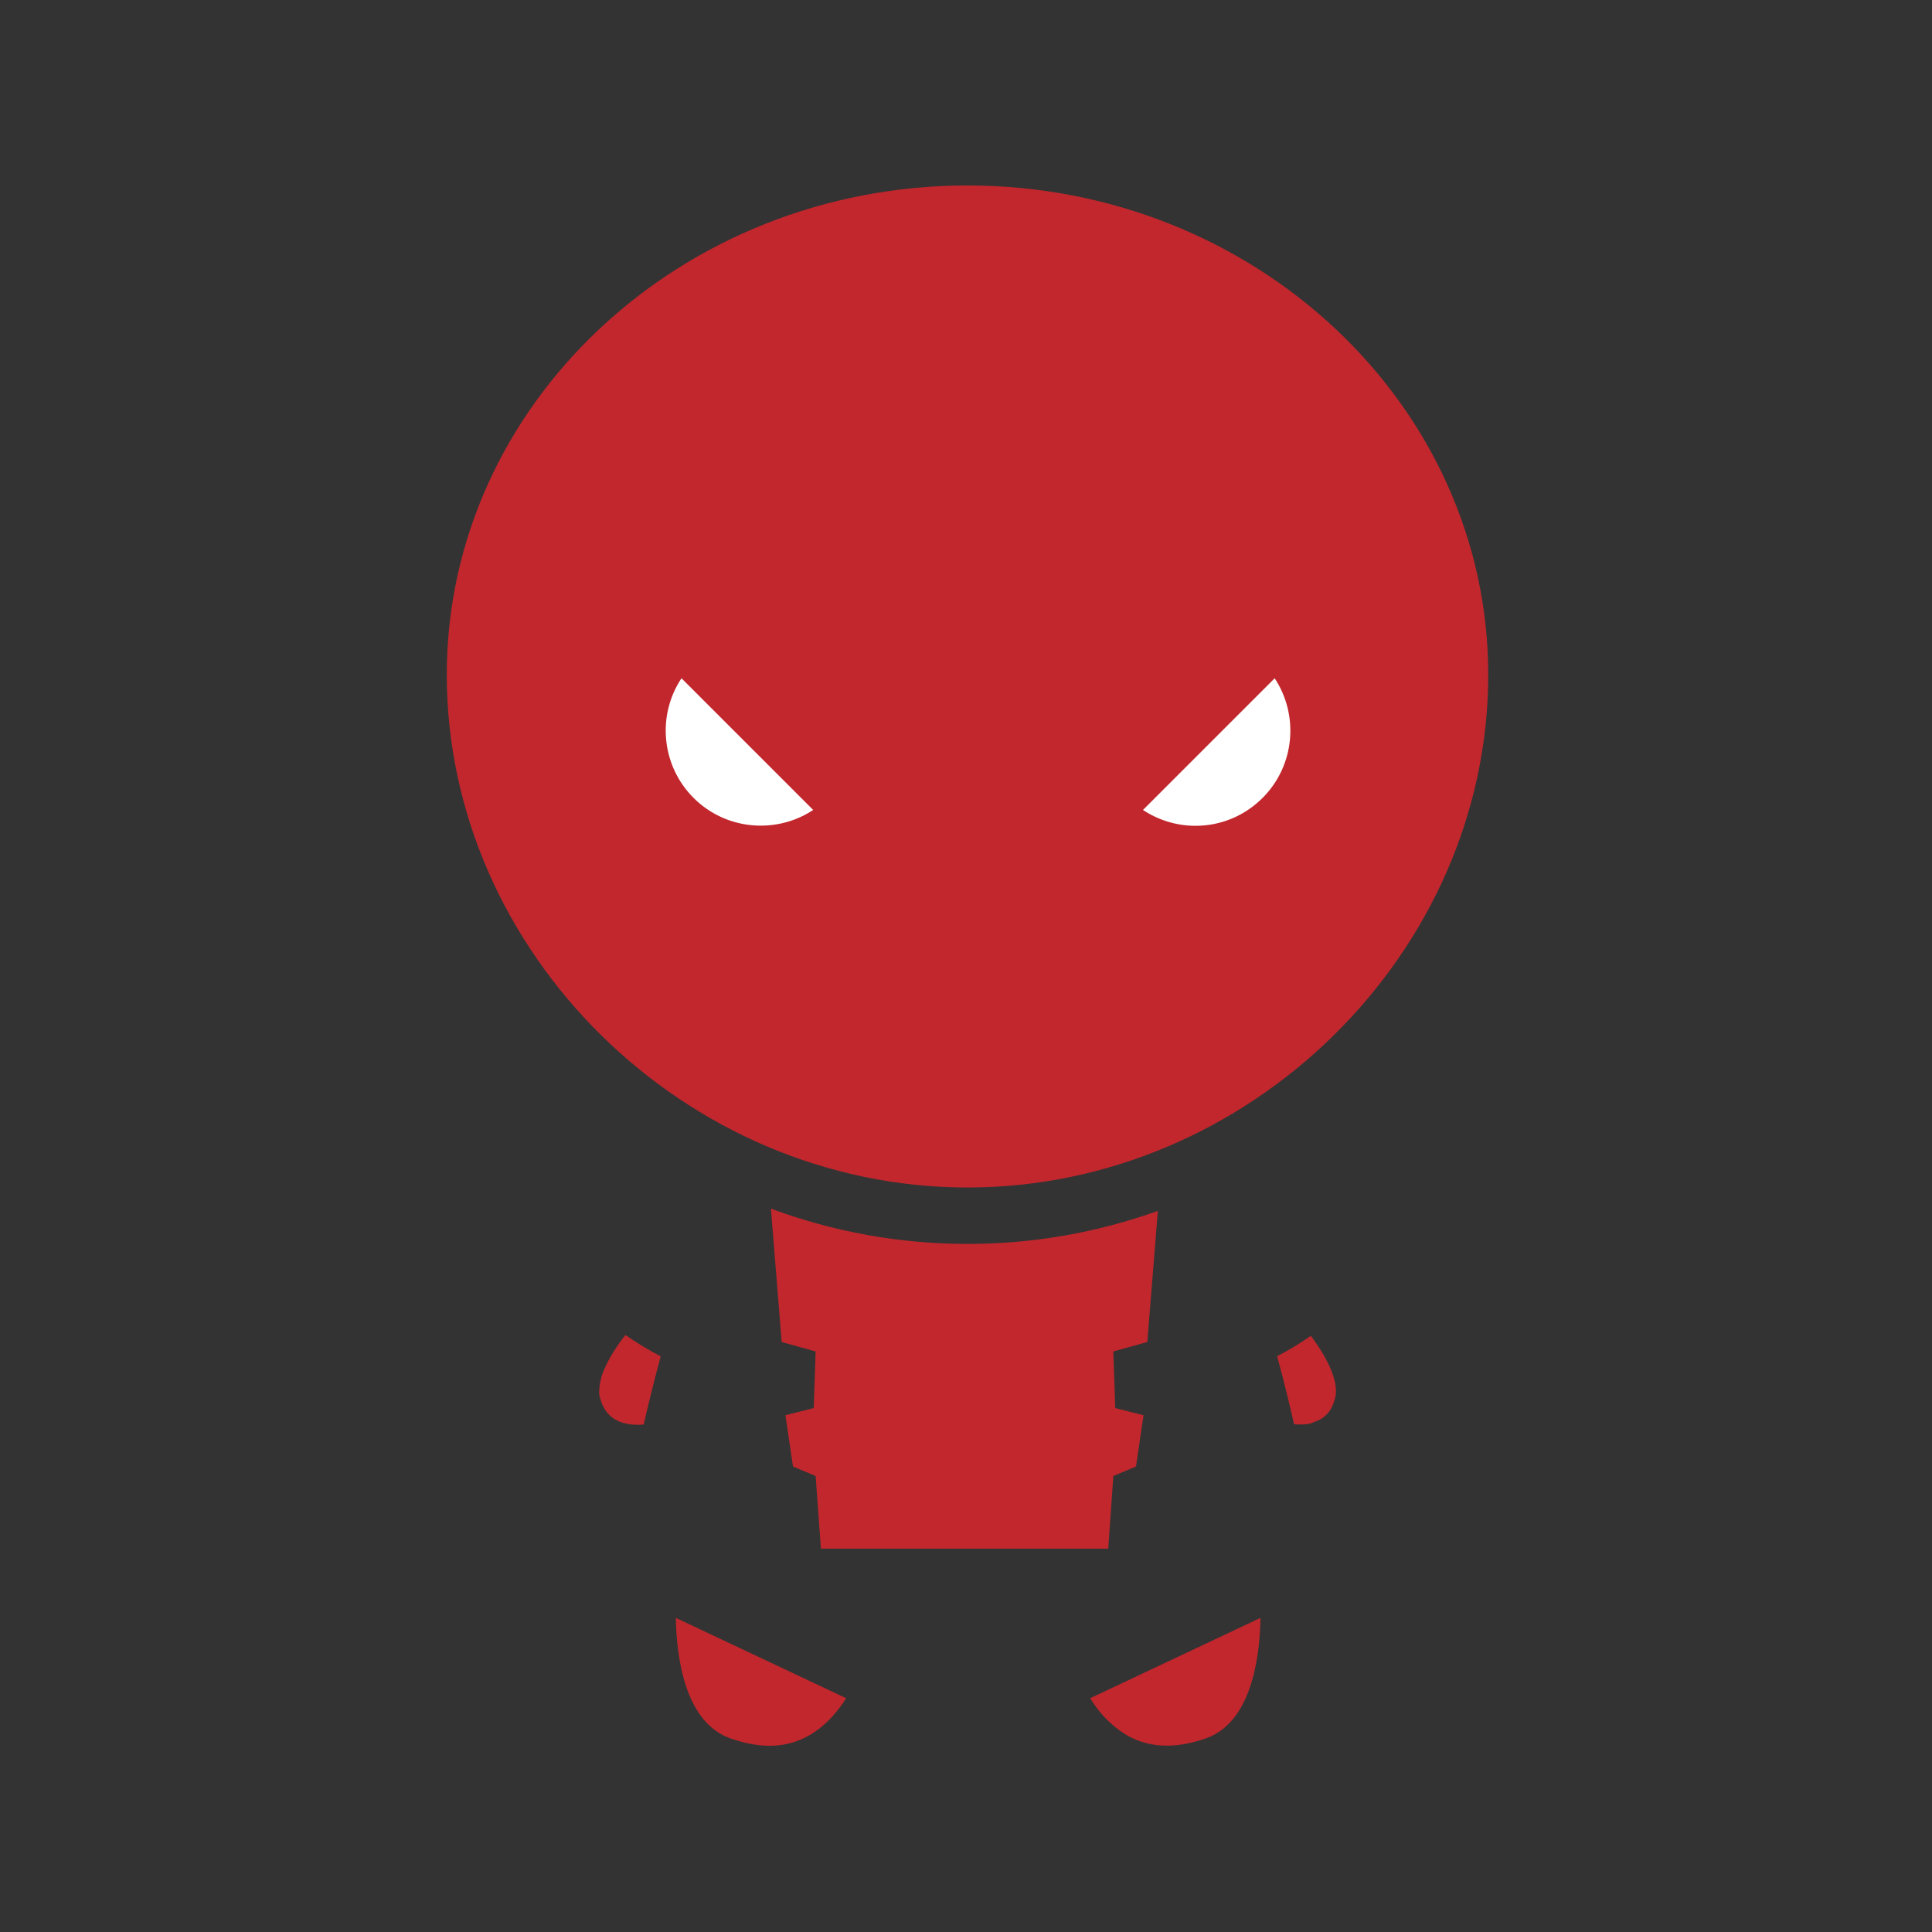 <?xml version="1.0" standalone="no"?><!DOCTYPE svg PUBLIC "-//W3C//DTD SVG 1.1//EN" "http://www.w3.org/Graphics/SVG/1.1/DTD/svg11.dtd"><svg t="1646452070709" class="icon" viewBox="0 0 1024 1024" version="1.1" xmlns="http://www.w3.org/2000/svg" p-id="2488" xmlns:xlink="http://www.w3.org/1999/xlink" width="48" height="48"><rect x="0" y="0" width="1024" height="1024" fill="#333333" stroke="none"/><defs><style type="text/css"></style></defs><path d="M387.2 921.4c15.1 5.3 28 5.2 39.2-0.3 10.3-5 17.5-13.8 22.1-21l-90.3-42.6c0.4 22.4 5.3 55.6 29 63.9zM587.9 912.6c13.7 13.1 30.5 16 51.2 8.8 23.7-8.3 28.6-41.5 29-63.9l-90.3 42.6c2.5 4 5.8 8.5 10.1 12.5zM590.1 782.3l12-5 4-27.2-15-3.8-1-30 18-5 5.6-69.5c-32.5 11.6-66.3 17.5-100.9 17.5-35.8 0-70.7-6.3-104.2-18.7l5.7 70.7 18 5-1 30-15 3.8 4 27.2 12 5 2.8 38.5h152.3l2.7-38.5zM676.9 718.8c4.1 15 7.1 27.9 9 36.1 2.8 0.2 5.7 0.2 8.4-0.3 0.3-0.1 0.6-0.2 1-0.4l1.5-0.6c5.6-1.9 9-5.7 10.8-12.4 2.1-7.6-2.5-19.3-12.8-33.2-5.9 4.1-11.8 7.7-17.9 10.8zM320.8 724.6c0 0.1 0 0.1-0.1 0.2-0.3 0.6-0.5 1.2-0.8 1.8-0.1 0.1-0.1 0.3-0.2 0.4-0.2 0.5-0.4 1-0.5 1.5-0.1 0.2-0.2 0.4-0.2 0.6-0.2 0.5-0.3 0.9-0.4 1.4-0.1 0.4-0.2 0.9-0.3 1.3-0.1 0.3-0.1 0.6-0.2 0.9-0.1 0.4-0.2 0.8-0.2 1.2 0 0.2-0.1 0.4-0.1 0.6-0.1 0.4-0.1 0.7-0.1 1.1 0 0.2 0 0.5-0.1 0.7V738.7c0 0.3 0 0.6 0.1 0.9 0 0.1 0 0.2 0.1 0.4 0.1 0.4 0.2 0.9 0.3 1.3 0 0.1 0 0.1 0.1 0.2 0.1 0.3 0.2 0.6 0.3 1 3.6 11 13.1 13.1 21.8 12.6h0.2c0.2 0 0.5-0.1 0.7-0.1 1.9-8.3 4.9-21 9-36.1-6.3-3.3-12.6-7.1-18.7-11.3-4.9 6.1-8.4 11.9-10.7 17z" fill="#C1272D" p-id="2489"></path><path d="M813.7 530.8c-7.6-8-20.3-8.3-28.3-0.7l-115 109.5c-6.7-5.6-12.9-10.5-18.3-14.6 28.3-14.7 54.1-33.7 77-56.6 28-28 50-60.4 65.5-96.1 16-36.9 24.1-75.5 24.1-114.7 0-77.4-31.9-150.2-89.9-204.8C671 98.4 594.3 68.4 512.7 68.4s-158.3 30-216.1 84.4c-58 54.7-89.9 127.4-89.9 204.8 0 39.2 8.1 77.8 24.1 114.7 15.5 35.7 37.5 68.1 65.5 96.1 23.1 23.1 49.2 42.3 77.7 57-4.8 3.7-10.4 8.1-16.3 13L244 530.1c-8-7.6-20.7-7.3-28.3 0.7-7.6 8-7.3 20.7 0.7 28.3l111.7 106.4c-0.3 0.3-0.5 0.6-0.8 0.8-0.2 0.2-0.4 0.4-0.5 0.6-1 1.1-2.1 2.1-3.1 3.2l-0.1 0.1-6.3 6.9c-23.3 26.6-32.8 49.1-29 68.8v0.1c0 0.1 0.1 0.3 0.1 0.4l0.3 1.2c0.1 0.6 0.3 1.2 0.4 1.7 6.5 23.3 22.9 36.3 45 36.3h1.2c-0.1 0.7-0.2 1.5-0.4 2.2l-0.3 1.6c-0.3 2.1-0.7 4.2-1 6.3l-0.2 1.4c-0.3 2.2-0.6 4.4-1 6.6l-0.2 1.2c-0.3 2.3-0.6 4.7-0.9 7.1l-0.1 0.9c-0.3 2.5-0.6 5-0.9 7.6l-0.1 0.5c-0.3 2.7-0.6 5.4-0.9 8.2-0.1 0.7-0.1 1.5-0.1 2.2-0.1 0.3-0.1 0.5-0.2 0.8-0.5 3.9-12 96.5 48.1 117.5 10.6 3.7 20.8 5.5 30.6 5.5 11.1 0 21.7-2.4 31.6-7.2 21-10.2 33.2-28.9 39.1-40.3 13.6 4 25.8 6.5 35.4 6.5 9.3 0 20.9-2.4 33.8-6.2 5.9 11.5 18.1 29.9 38.9 40 9.9 4.8 20.4 7.2 31.6 7.2 9.8 0 20-1.8 30.6-5.5 55.2-19.2 49.1-118.6 48.9-120.5-1.5-15-3.5-29.6-5.9-43.8 3.7-0.3 7.2-0.9 10.5-1.9 1-0.2 2.1-0.5 3.1-0.8 16-4.6 27.5-16.5 32.1-33.5 5.7-20.5-3.6-44.1-28.2-72.2-3.1-3.5-6.3-7-9.6-10.3L813 559c8-7.6 8.3-20.2 0.7-28.2zM340.9 754.9c-0.2 0-0.5 0.1-0.7 0.1h-0.2c-8.6 0.6-18.1-1.6-21.8-12.6-0.1-0.3-0.2-0.6-0.3-1 0-0.1 0-0.1-0.1-0.2-0.1-0.4-0.2-0.8-0.3-1.3 0-0.1 0-0.2-0.1-0.4 0-0.3-0.1-0.6-0.1-0.9v-0.7-0.8-0.9c0-0.2 0-0.5 0.1-0.7 0-0.4 0.1-0.7 0.1-1.1 0-0.2 0.1-0.4 0.1-0.6 0.1-0.4 0.1-0.8 0.2-1.2 0.1-0.3 0.1-0.6 0.2-0.9 0.1-0.4 0.2-0.9 0.3-1.3 0.1-0.5 0.3-0.9 0.4-1.4 0.1-0.2 0.1-0.4 0.2-0.6 0.2-0.5 0.3-1 0.5-1.5 0.1-0.1 0.1-0.3 0.2-0.4 0.2-0.6 0.5-1.2 0.8-1.8 0-0.1 0-0.1 0.1-0.2 2.3-5.2 5.8-10.9 10.4-17.1 6.1 4.2 12.4 8 18.7 11.3-3.8 15.2-6.8 27.9-8.7 36.2zM236.8 357.6c0-143 123.8-259.3 276-259.3s276 116.3 276 259.3c0 147.3-126.4 271.8-276 271.8s-276-124.5-276-271.8z m189.6 563.5c-11.3 5.5-24.1 5.6-39.2 0.3-23.7-8.3-28.6-41.5-29-63.9l90.3 42.6c-4.5 7.2-11.7 16-22.1 21z m8.6-100.3l-2.8-38.5-12-5-4-27.2 15-3.8 1-30-18-5-5.7-70.7C442 653 477 659.3 512.7 659.3c34.6 0 68.5-5.9 100.9-17.5l-5.6 69.5-18 5 1 30 15 3.8-4 27.2-12 5-2.8 38.5H435z m204.1 100.6c-20.7 7.2-37.5 4.3-51.2-8.8-4.2-4-7.6-8.5-10.1-12.5l90.3-42.6c-0.4 22.4-5.3 55.6-29 63.9z m68.5-180.1c-1.9 6.7-5.2 10.5-10.8 12.4l-1.5 0.6c-0.3 0.1-0.6 0.3-1 0.4-2.8 0.5-5.7 0.5-8.4 0.3-1.9-8.3-4.9-21.1-9-36.1 6.1-3.2 12-6.8 17.9-10.7 10.3 13.8 14.9 25.5 12.8 33.1z" fill="" p-id="2490"></path><path d="M512.8 629.4c149.6 0 276-124.5 276-271.8 0-143-123.8-259.3-276-259.3s-276 116.3-276 259.3c0 147.3 126.4 271.8 276 271.8z" fill="#C1272D" p-id="2491"></path><path d="M393.4 267.8C377 243.9 345 236.6 319.8 251l-4.4 2.5c-17.1 9.8-27.7 27.8-28.1 47.4l-1.8 107.7c-0.3 14.7 12.2 40.7 21.4 52.1 16.3 20 70.6 67.5 70.6 67.5 12.3 9.3 22.7 16.2 36.6 17.1 31.8 2.1 58.9-22.8 59.4-54.7l1.5-85.9c0.2-11.6-7-31.1-13.5-40.7l-68.1-96.2zM431 429.3c-19.5 13-46.2 10.8-63.4-6.4-17.2-17.2-19.3-43.9-6.4-63.4l69.8 69.8z" fill="" p-id="2492"></path><path d="M367.6 422.9c17.2 17.2 43.9 19.3 63.4 6.4l-69.8-69.8c-13 19.5-10.8 46.2 6.4 63.4z" fill="#FFFFFF" p-id="2493"></path><path d="M738.2 301c-0.3-19.7-11-37.7-28.1-47.4l-4.4-2.5c-25.2-14.4-57.2-7.1-73.6 16.8L564 364.1c-6.6 9.6-13.7 29-13.5 40.7l1.5 85.9c0.5 31.9 27.6 56.8 59.4 54.7 13.9-0.9 24.4-7.8 36.6-17.1 0 0 54.3-47.5 70.6-67.5 9.3-11.4 21.7-37.4 21.4-52.1L738.2 301z m-62.6 58.5c13 19.5 10.8 46.2-6.4 63.4-9.5 9.5-22.2 14.7-35.6 14.7-10.1 0-19.7-2.9-27.8-8.4l69.8-69.7z" fill="" p-id="2494"></path><path d="M669.2 422.9c17.2-17.2 19.3-43.9 6.4-63.4l-69.8 69.8c8.2 5.4 17.8 8.4 27.8 8.4 13.5 0 26.1-5.3 35.6-14.8z" fill="#FFFFFF" p-id="2495"></path></svg>
